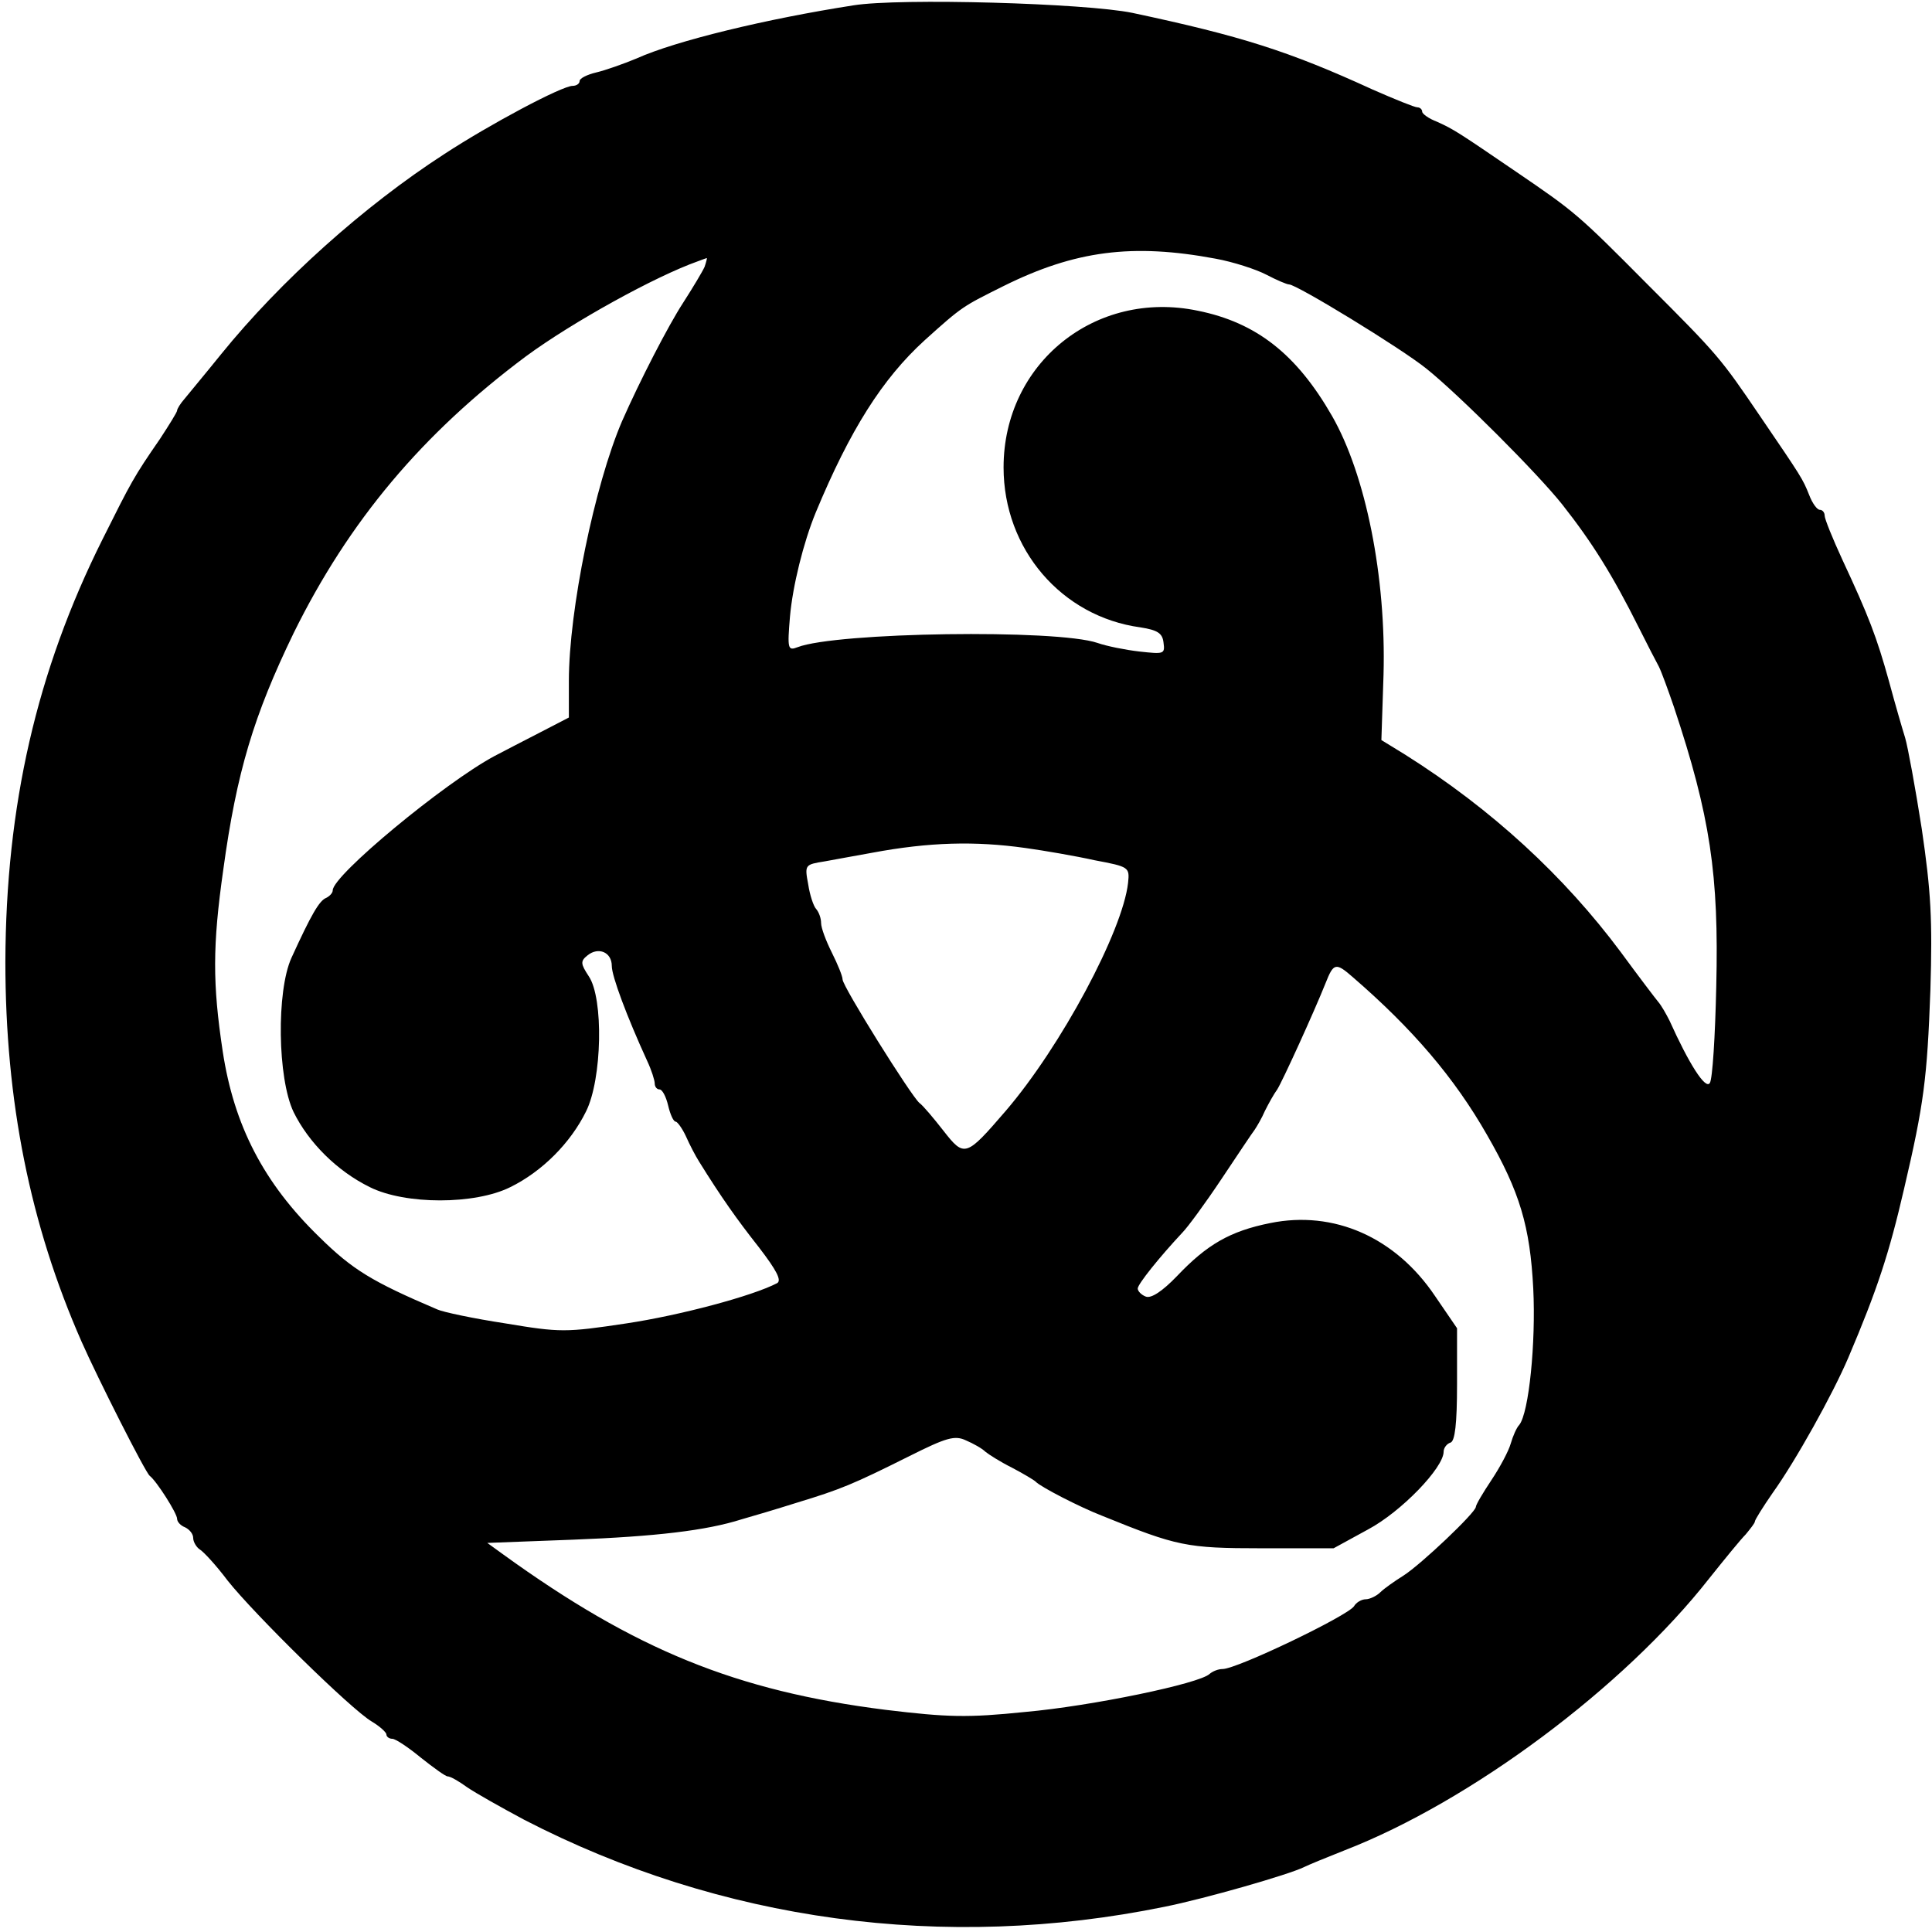 
<svg version="1.0" xmlns="http://www.w3.org/2000/svg"
 width="100%" height="100%" viewBox="0 0 360 360"
 preserveAspectRatio="xMidYMid meet">

<g transform="translate(0,360) scale(0.1,-0.1)">
<path d="M1590 3590 c-161 -25 -331 -66 -404 -99 -24 -10 -58 -22 -75 -26 -17
-4 -31 -11 -31 -16 0 -5 -6 -9 -13 -9 -20 0 -155 -72 -239 -127 -150 -97 -305
-236 -416 -373 -29 -36 -60 -73 -68 -83 -8 -9 -14 -19 -14 -22 0 -3 -15 -27
-32 -53 -49 -71 -53 -79 -107 -187 -123 -246 -180 -497 -181 -787 0 -260 46
-490 142 -708 30 -68 119 -244 127 -250 13 -10 51 -70 51 -80 0 -6 7 -13 15
-16 8 -4 15 -12 15 -20 0 -7 6 -17 12 -21 7 -4 31 -30 52 -58 49 -62 231 -241
269 -263 15 -9 27 -20 27 -24 0 -4 5 -8 11 -8 6 0 30 -16 53 -35 24 -19 46
-35 50 -35 5 0 21 -9 36 -20 16 -11 64 -38 107 -61 366 -189 782 -246 1193
-162 75 15 232 60 260 74 8 4 42 18 75 31 235 91 521 304 680 507 28 35 58 72
68 82 9 11 17 21 17 24 0 3 15 27 33 53 43 60 112 184 141 252 54 127 76 194
104 315 37 158 43 206 49 370 4 132 1 184 -16 300 -12 77 -26 153 -31 170 -5
16 -19 64 -30 105 -23 83 -38 122 -87 227 -18 39 -33 76 -33 82 0 6 -4 11 -9
11 -5 0 -14 12 -20 28 -12 30 -14 33 -91 146 -74 109 -78 114 -210 246 -130
131 -135 135 -245 210 -107 73 -116 79 -147 93 -16 6 -28 15 -28 19 0 4 -4 8
-9 8 -5 0 -42 15 -83 33 -157 72 -246 100 -448 143 -87 18 -433 28 -520 14z
m675 -472 c33 -6 76 -20 95 -30 19 -10 38 -18 42 -18 14 0 209 -119 256 -157
60 -48 207 -195 253 -253 56 -71 94 -132 143 -230 15 -30 32 -63 37 -72 5 -10
17 -43 28 -75 68 -204 84 -313 79 -521 -2 -92 -7 -173 -12 -180 -8 -13 -39 36
-75 116 -6 12 -15 28 -21 35 -5 6 -37 48 -70 93 -105 141 -240 266 -402 368
l-44 27 4 122 c5 182 -33 372 -96 482 -66 115 -141 174 -250 196 -191 40 -362
-98 -362 -292 0 -152 108 -278 255 -298 32 -5 41 -11 43 -28 3 -22 1 -22 -45
-17 -26 3 -61 10 -78 16 -76 26 -487 20 -559 -8 -18 -7 -19 -3 -14 57 5 57 25
138 48 194 64 154 124 249 203 321 71 64 71 63 147 101 133 66 240 80 395 51z
m-952 -15 c-4 -9 -22 -39 -40 -67 -28 -43 -81 -146 -114 -221 -51 -119 -99
-352 -99 -484 l0 -68 -56 -29 c-31 -16 -68 -35 -83 -43 -93 -50 -301 -222
-301 -250 0 -5 -6 -11 -12 -14 -13 -5 -28 -31 -65 -112 -28 -62 -26 -224 4
-287 28 -57 81 -110 142 -140 66 -33 196 -33 262 0 59 29 112 82 141 141 30
60 33 211 5 252 -15 23 -16 28 -2 39 20 16 45 6 45 -20 0 -19 28 -94 66 -177
8 -17 14 -36 14 -42 0 -6 4 -11 9 -11 5 0 12 -13 16 -30 4 -17 10 -30 14 -30
3 0 12 -12 19 -27 7 -16 18 -37 25 -48 41 -66 70 -107 111 -159 33 -43 43 -62
34 -67 -46 -24 -181 -60 -281 -75 -113 -17 -123 -17 -225 0 -59 9 -116 21
-127 26 -122 52 -158 74 -220 135 -104 101 -159 208 -180 346 -19 126 -19 197
1 338 25 183 57 288 131 441 103 209 240 372 433 516 87 64 241 149 320 177 8
3 16 6 17 6 1 1 -1 -7 -4 -16z m597 -1083 c36 -5 94 -15 130 -23 64 -12 65
-13 62 -42 -10 -90 -125 -305 -228 -425 -74 -86 -77 -87 -116 -37 -18 23 -38
47 -45 52 -16 14 -143 217 -143 230 0 6 -9 28 -20 50 -11 22 -20 46 -20 55 0
9 -4 20 -9 26 -5 5 -12 26 -15 46 -7 37 -6 37 31 43 21 4 61 11 88 16 107 20
192 22 285 9z m611 -241 c111 -96 189 -187 250 -294 61 -106 80 -170 86 -286
5 -101 -8 -231 -26 -254 -5 -5 -12 -21 -16 -35 -4 -14 -20 -44 -36 -68 -16
-24 -29 -46 -29 -50 -1 -11 -102 -107 -135 -128 -16 -10 -36 -24 -43 -31 -7
-7 -20 -13 -27 -13 -8 0 -18 -6 -22 -13 -12 -18 -218 -117 -245 -117 -8 0 -18
-4 -24 -9 -18 -18 -220 -60 -344 -71 -107 -11 -144 -10 -260 4 -278 35 -467
112 -713 290 l-29 21 159 6 c155 6 249 17 315 38 18 5 65 19 103 31 82 25 104
34 210 87 68 34 84 39 105 29 14 -6 30 -15 36 -21 6 -5 28 -19 50 -30 21 -11
41 -23 44 -26 8 -9 81 -47 125 -64 138 -56 156 -60 295 -60 l135 0 64 35 c62
33 141 115 141 145 0 7 6 15 13 17 8 3 12 34 12 109 l0 104 -41 60 c-74 110
-189 160 -307 136 -75 -15 -118 -40 -174 -99 -27 -28 -48 -42 -58 -38 -8 3
-15 10 -15 15 0 8 40 58 83 104 10 10 43 55 73 100 30 45 58 87 62 92 4 6 13
21 19 35 7 14 17 32 23 40 10 16 68 143 90 198 15 38 19 39 51 11z"/>
</g>
</svg>
